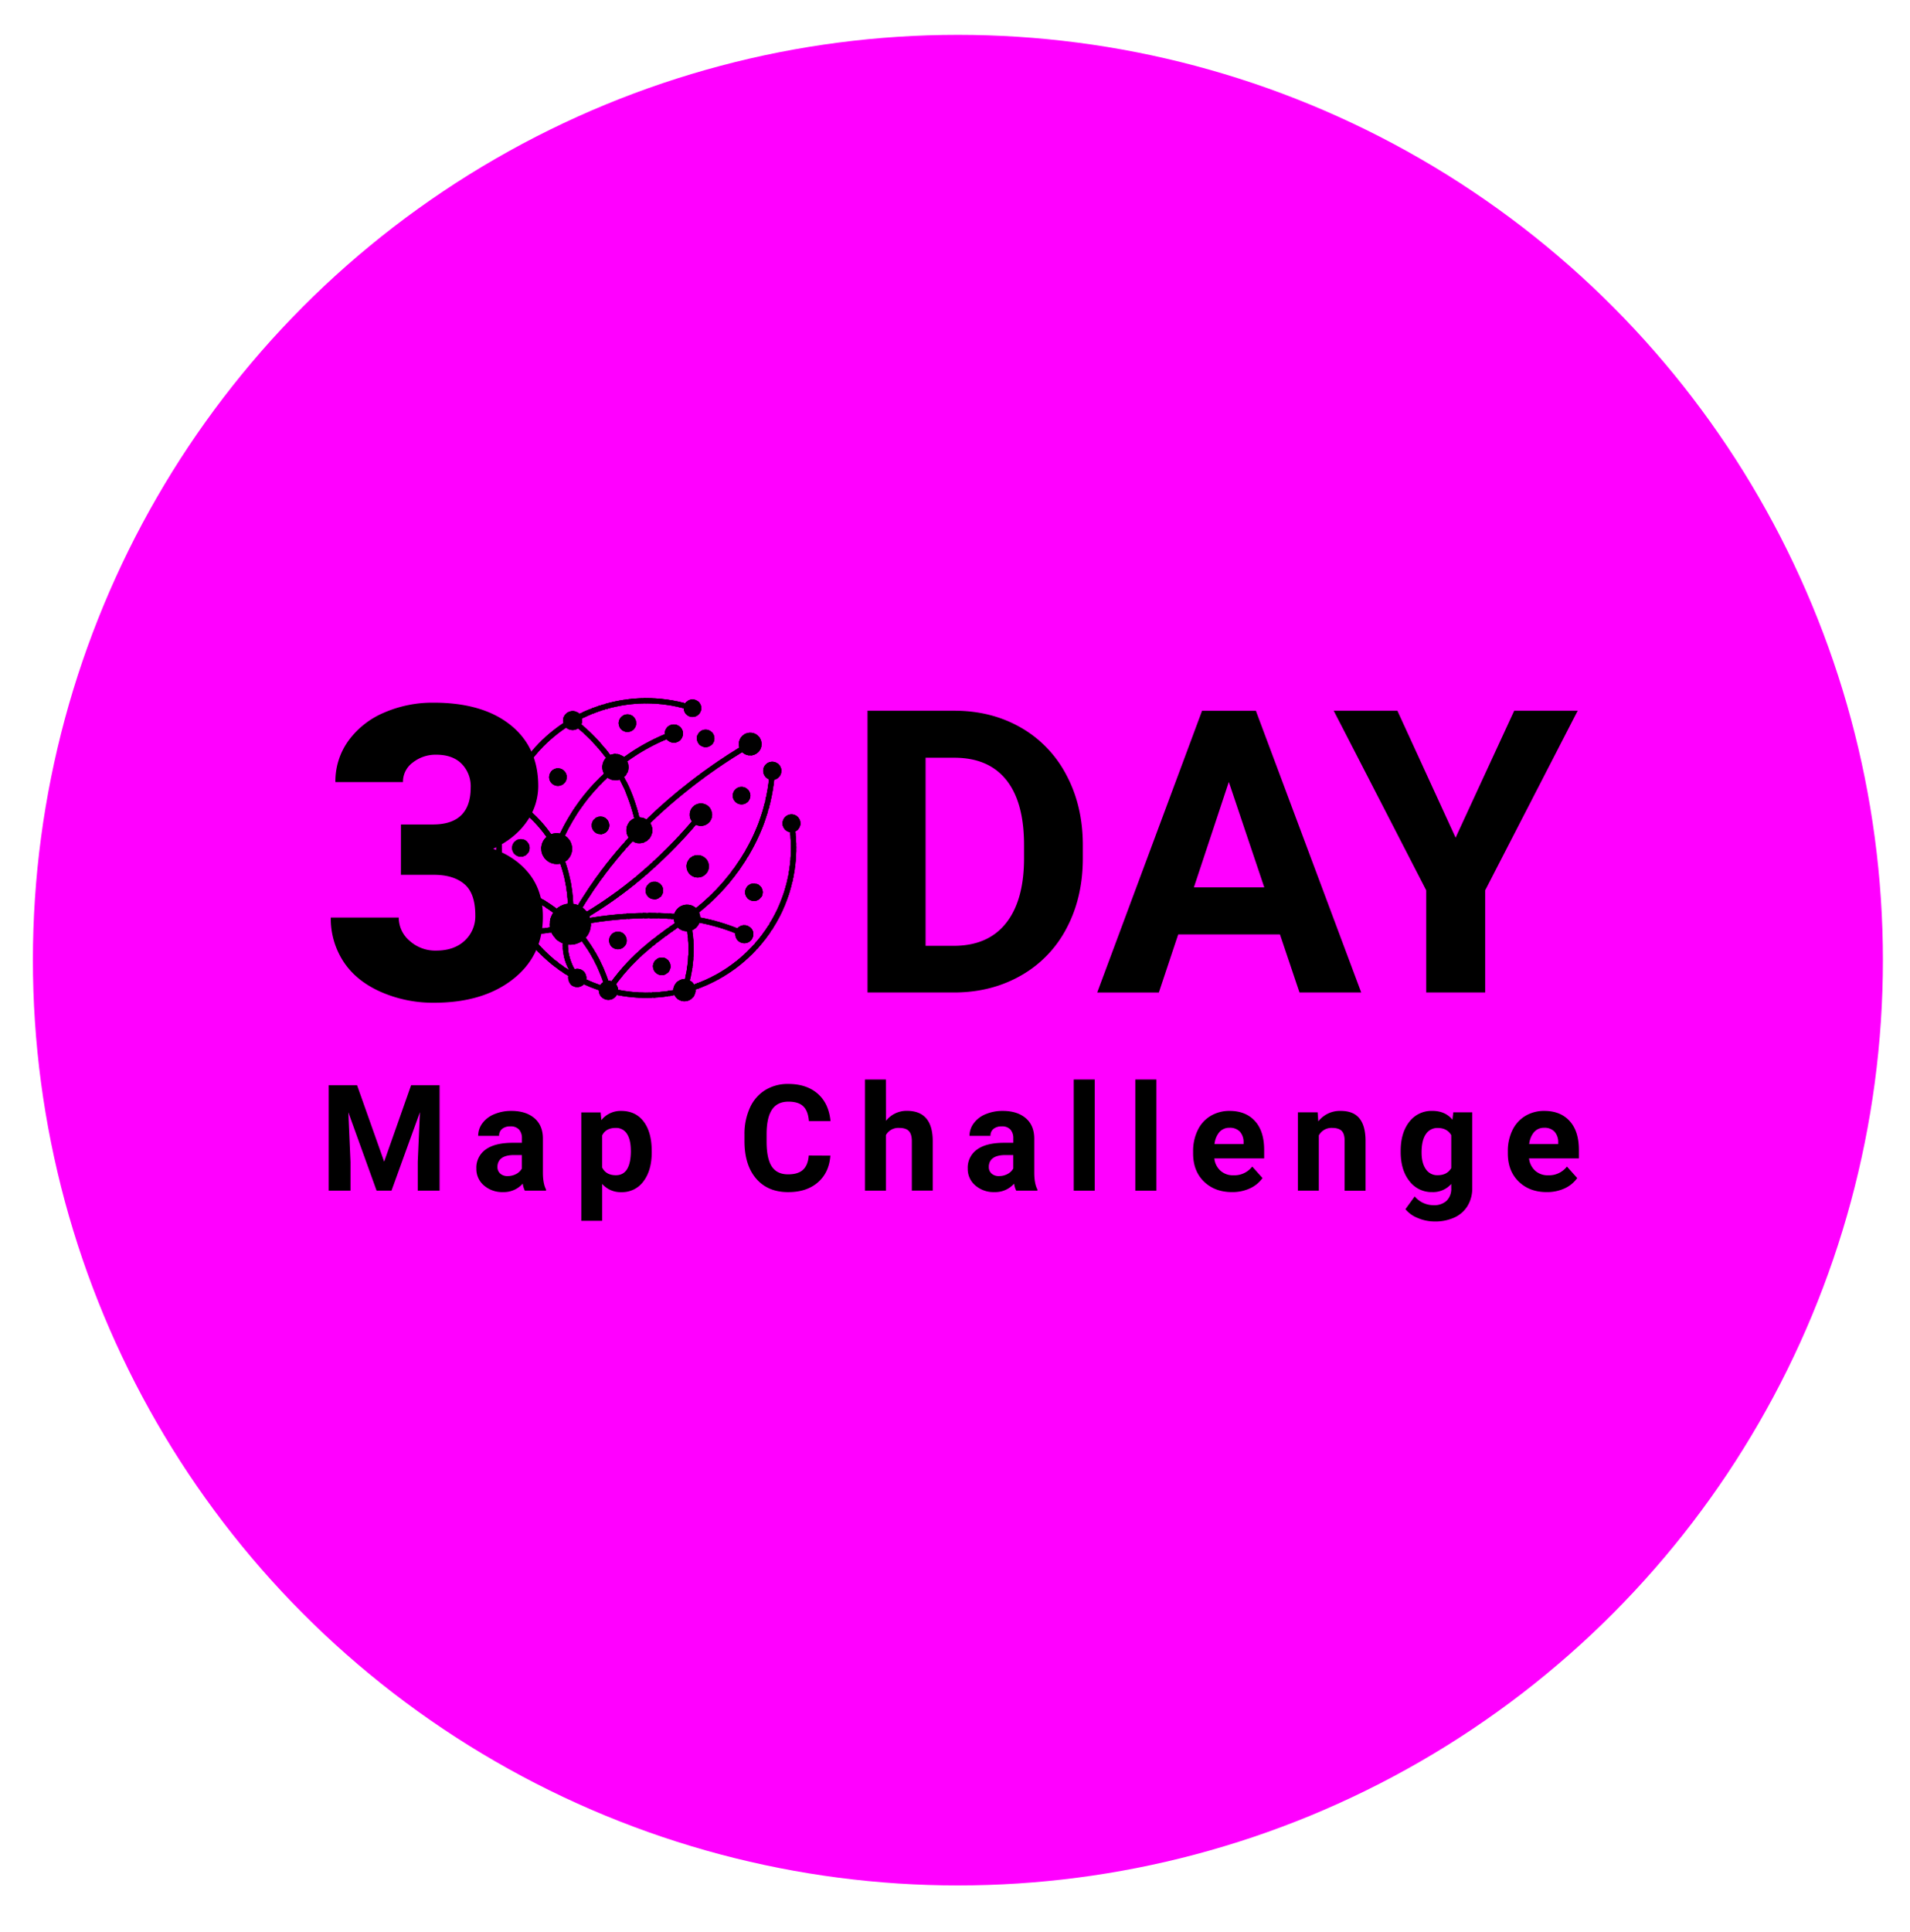 <svg xmlns="http://www.w3.org/2000/svg" xmlns:xlink="http://www.w3.org/1999/xlink" viewBox="0 0 987 998"><defs><style>.cls-1{clip-rule:evenodd;}.cls-2{fill:#f0f;}.cls-3{fill-rule:evenodd;}.cls-4{clip-path:url(#clip-path);}</style><clipPath id="clip-path"><path class="cls-1" d="M314.33,506.62a5.16,5.16,0,0,1,1.69.28c10.07-13.62,20.84-21.71,32.68-30a6.93,6.93,0,0,1-.53-2.08c-1.15-.1-2.32-.18-3.5-.25a185.77,185.77,0,0,0-39.33,2.29,10.64,10.64,0,0,1-2.66,7.56,77.78,77.78,0,0,1,11.65,22.16m-4.09,2.27a5,5,0,0,1,.66-.82,5.16,5.16,0,0,1,.82-.66,74.71,74.71,0,0,0-11.09-21.15,10.68,10.68,0,0,1-7.12,1.74,23.06,23.06,0,0,0,.19,3.43,25.49,25.49,0,0,0,3.24,9.3,4.68,4.68,0,0,1,6,5.26A73.39,73.39,0,0,0,310.24,508.89ZM276,482.4a5,5,0,0,1-.89,1.6,74.18,74.18,0,0,0,19,17.21A27.61,27.61,0,0,1,291,491.8a25.65,25.65,0,0,1-.19-4.47,10.75,10.75,0,0,1-5.88-5.66c-.56.1-1.12.19-1.69.27A45.33,45.33,0,0,1,276,482.4Zm-10.27-21.74a5.63,5.63,0,0,1-1,1.27,5.73,5.73,0,0,1-1.19.93,75.47,75.47,0,0,0,5.91,12.82,5.27,5.27,0,0,1,6.7,4,42.92,42.92,0,0,0,6.73-.43l1.32-.2a10.65,10.65,0,0,1,1.67-7.55,77.36,77.36,0,0,0-7.62-5.05,79.15,79.15,0,0,0-8.82-4.35C268.18,461.58,266.93,461.1,265.68,460.66Zm.38-44.43a5.36,5.36,0,0,1-4,1.41,74.45,74.45,0,0,0-1.54,34.14,6,6,0,0,1,5.9,6.26c1.34.47,2.68,1,4,1.53a80.54,80.54,0,0,1,9.13,4.51,79.39,79.39,0,0,1,8.07,5.34,10.75,10.75,0,0,1,5.76-2.58,71.58,71.58,0,0,0-3.93-20.69,8,8,0,0,1-7.51-13.4c.14-.15.28-.27.43-.41A64.28,64.28,0,0,0,266.06,416.23Zm58.77,16.5a6.72,6.72,0,0,1,.76-8.59,6.54,6.54,0,0,1,2.09-1.41,86.62,86.62,0,0,0-7.52-20,6.85,6.85,0,0,1-6.26-1c-.6.55-1.18,1.11-1.76,1.68a97.76,97.76,0,0,0-20.27,28.3,8.06,8.06,0,0,1,1.39,1.11,8,8,0,0,1,0,11.29,8.94,8.94,0,0,1-1.27,1,73.58,73.58,0,0,1,4.16,21.8,10.67,10.67,0,0,1,2.48.65A218.25,218.25,0,0,1,324.83,432.73Zm-26.12-56.48a5,5,0,0,1-6.18-.39,74.45,74.45,0,0,0-23.25,24.82,73.57,73.57,0,0,0-3.65,7.19,6,6,0,0,1,.6.53,5.39,5.39,0,0,1,1.32,5.54,67.25,67.25,0,0,1,17.21,17,8,8,0,0,1,4.59-.33,100.58,100.58,0,0,1,20.88-29.21c.61-.61,1.24-1.2,1.87-1.79a6.81,6.81,0,0,1,1-8.09A92.72,92.72,0,0,0,298.71,376.25ZM348,511.43a5.71,5.71,0,0,1,5.92-5.63,67,67,0,0,0,1.82-13.17,62.82,62.82,0,0,0-.66-11.55,6.8,6.8,0,0,1-4.78-1.91c-11.62,8.1-22.18,16.05-32,29.31a4.93,4.93,0,0,1,1.07,2.83A74.36,74.36,0,0,0,348,511.43Zm16.64-68a5.79,5.79,0,1,1-8.19,0A5.79,5.79,0,0,1,364.59,443.42Zm3.21-65.21a4.54,4.54,0,1,1-6.41,0A4.53,4.53,0,0,1,367.8,378.21Zm18.56,29.59a4.53,4.53,0,1,1-6.41,0A4.51,4.51,0,0,1,386.36,407.8Zm6.39,49.89a4.54,4.54,0,1,1-6.42,0A4.54,4.54,0,0,1,392.75,457.69ZM291.52,398.23a4.54,4.54,0,1,1-6.42,0A4.53,4.53,0,0,1,291.52,398.23Zm22,24.95a4.54,4.54,0,1,1-6.41,0A4.53,4.53,0,0,1,313.56,423.18Zm13.92-52.79a4.53,4.53,0,1,1-6.41,0A4.51,4.51,0,0,1,327.48,370.39Zm-4.93,112.24a4.54,4.54,0,1,1-6.41,0A4.54,4.54,0,0,1,322.55,482.63Zm18.85-25.81a4.54,4.54,0,1,1-6.41,0A4.53,4.53,0,0,1,341.4,456.82Zm-69-22a4.53,4.53,0,1,1-6.41,0A4.53,4.53,0,0,1,272.37,434.78ZM345.18,496a4.54,4.54,0,1,1-6.42,0A4.53,4.53,0,0,1,345.18,496ZM411,429.53a77.44,77.44,0,0,1-51.57,81.66,5.73,5.73,0,0,1-9.77,4.39,5.57,5.57,0,0,1-1.07-1.48A77.54,77.54,0,0,1,318.7,514a4.94,4.94,0,0,1-9.25-2.47,78.3,78.3,0,0,1-7.74-3.07l-.11.1a4.69,4.69,0,0,1-7.89-4.35,77.28,77.28,0,0,1-20.85-18.58,5.26,5.26,0,0,1-5.74-8.48,77.29,77.29,0,0,1-6.21-13.46,6,6,0,0,1-4.62-10.16,6.46,6.46,0,0,1,1.59-1.14,77.2,77.2,0,0,1,1.61-35.57,5.27,5.27,0,0,1-.92-.73,5.43,5.43,0,0,1,4.52-9.22,80.66,80.66,0,0,1,3.82-7.53,77.2,77.2,0,0,1,24.18-25.78,5,5,0,0,1,8.28-4.86l.05.05c2.26-1.13,4.58-2.14,6.94-3a77.37,77.37,0,0,1,47.75-2.45,4.86,4.86,0,0,1,.54-.66,4.53,4.53,0,1,1-1.33,3.27,74.66,74.66,0,0,0-46,2.39c-2.25.85-4.46,1.82-6.62,2.89a4.94,4.94,0,0,1-.29,3A95.06,95.06,0,0,1,315.36,390a6.8,6.8,0,0,1,7.09,1.11,104.18,104.18,0,0,1,21.06-11.81,4.72,4.72,0,1,1,1.37,3c-.13-.13-.26-.28-.38-.42a101.18,101.18,0,0,0-20.38,11.43,6.79,6.79,0,0,1-1.31,7.8l-.29.28a88.58,88.58,0,0,1,7.83,20.85,6.6,6.6,0,0,1,3.67,1.1,275.38,275.38,0,0,1,48.07-37.15,5.87,5.87,0,1,1,1.45,2.36l0,0A273.1,273.1,0,0,0,336,425.2a6.72,6.72,0,0,1-9.14,9.41A216.49,216.49,0,0,0,301,468.85a10.73,10.73,0,0,1,1.21,1,11.33,11.33,0,0,1,1,1.11,211.45,211.45,0,0,0,26.33-18.87,239.34,239.34,0,0,0,28-27.78,5.8,5.8,0,1,1,2.09,1.75,242.84,242.84,0,0,1-28.35,28.12,214.42,214.42,0,0,1-26.73,19.15c.12.28.21.56.31.85a188,188,0,0,1,40-2.34c1.22.07,2.44.16,3.64.26a6.86,6.86,0,0,1,11.13-3,104.36,104.36,0,0,0,25.46-29.51,93.59,93.59,0,0,0,12.27-37,4.4,4.4,0,0,1-1.61-1.05,4.7,4.7,0,1,1,6.64,0,4.6,4.6,0,0,1-2.31,1.26A96.49,96.49,0,0,1,387.42,441a107.22,107.22,0,0,1-26.2,30.33,6.64,6.64,0,0,1,.63,2.63,104.13,104.13,0,0,1,19.24,5.62l.25-.27a4.66,4.66,0,1,1-1.34,2.79,99.9,99.9,0,0,0-18.59-5.44,6.75,6.75,0,0,1-1.56,2.41,6.92,6.92,0,0,1-2.15,1.45,63.84,63.84,0,0,1,.71,12.2,68.92,68.92,0,0,1-1.92,13.8,5.64,5.64,0,0,1,2.1,2.05,74.66,74.66,0,0,0,49.68-78.67,4.55,4.55,0,0,1-2.54-1.3,4.63,4.63,0,1,1,5.24.92Z"/></clipPath></defs><g id="Layer_1" data-name="Layer 1"><circle class="cls-2" cx="495" cy="496" r="478"/><path class="cls-3" d="M314.33,506.62a5.16,5.16,0,0,1,1.69.28c10.07-13.62,20.84-21.71,32.68-30a6.93,6.93,0,0,1-.53-2.08c-1.15-.1-2.32-.18-3.5-.25a185.77,185.77,0,0,0-39.33,2.29,10.64,10.64,0,0,1-2.66,7.56,77.78,77.78,0,0,1,11.65,22.16m-4.09,2.27a5,5,0,0,1,.66-.82,5.16,5.16,0,0,1,.82-.66,74.71,74.71,0,0,0-11.09-21.15,10.68,10.68,0,0,1-7.12,1.74,23.06,23.06,0,0,0,.19,3.43,25.49,25.49,0,0,0,3.24,9.3,4.68,4.68,0,0,1,6,5.26A73.39,73.39,0,0,0,310.24,508.89ZM276,482.4a5,5,0,0,1-.89,1.6,74.18,74.18,0,0,0,19,17.21A27.61,27.61,0,0,1,291,491.8a25.65,25.65,0,0,1-.19-4.47,10.75,10.75,0,0,1-5.88-5.66c-.56.1-1.12.19-1.69.27A45.33,45.33,0,0,1,276,482.4Zm-10.27-21.74a5.63,5.63,0,0,1-1,1.27,5.73,5.73,0,0,1-1.19.93,75.47,75.47,0,0,0,5.91,12.82,5.27,5.27,0,0,1,6.7,4,42.92,42.92,0,0,0,6.73-.43l1.32-.2a10.65,10.65,0,0,1,1.67-7.55,77.36,77.36,0,0,0-7.62-5.05,79.15,79.15,0,0,0-8.82-4.35C268.18,461.58,266.93,461.1,265.68,460.66Zm.38-44.43a5.36,5.36,0,0,1-4,1.41,74.45,74.45,0,0,0-1.54,34.14,6,6,0,0,1,5.9,6.26c1.34.47,2.68,1,4,1.53a80.54,80.54,0,0,1,9.13,4.51,79.39,79.39,0,0,1,8.07,5.34,10.75,10.75,0,0,1,5.76-2.58,71.58,71.58,0,0,0-3.93-20.69,8,8,0,0,1-7.51-13.4c.14-.15.28-.27.43-.41A64.28,64.28,0,0,0,266.06,416.23Zm58.77,16.5a6.72,6.72,0,0,1,.76-8.59,6.54,6.54,0,0,1,2.09-1.41,86.62,86.62,0,0,0-7.52-20,6.85,6.85,0,0,1-6.26-1c-.6.55-1.18,1.11-1.76,1.68a97.76,97.76,0,0,0-20.27,28.3,8.06,8.06,0,0,1,1.39,1.11,8,8,0,0,1,0,11.29,8.94,8.94,0,0,1-1.27,1,73.58,73.58,0,0,1,4.16,21.8,10.67,10.67,0,0,1,2.48.65A218.25,218.25,0,0,1,324.83,432.73Zm-26.12-56.48a5,5,0,0,1-6.18-.39,74.45,74.45,0,0,0-23.25,24.82,73.57,73.57,0,0,0-3.65,7.19,6,6,0,0,1,.6.53,5.39,5.39,0,0,1,1.32,5.54,67.25,67.25,0,0,1,17.21,17,8,8,0,0,1,4.59-.33,100.58,100.58,0,0,1,20.88-29.21c.61-.61,1.24-1.2,1.87-1.79a6.81,6.81,0,0,1,1-8.09A92.72,92.72,0,0,0,298.71,376.25ZM348,511.43a5.71,5.71,0,0,1,5.92-5.63,67,67,0,0,0,1.82-13.17,62.82,62.82,0,0,0-.66-11.55,6.8,6.8,0,0,1-4.78-1.91c-11.62,8.1-22.18,16.05-32,29.31a4.93,4.93,0,0,1,1.07,2.83A74.36,74.36,0,0,0,348,511.43Zm16.64-68a5.79,5.79,0,1,1-8.19,0A5.79,5.79,0,0,1,364.59,443.42Zm3.21-65.21a4.54,4.54,0,1,1-6.41,0A4.53,4.53,0,0,1,367.8,378.21Zm18.56,29.59a4.53,4.53,0,1,1-6.41,0A4.51,4.51,0,0,1,386.36,407.8Zm6.39,49.89a4.54,4.54,0,1,1-6.42,0A4.54,4.54,0,0,1,392.75,457.69ZM291.52,398.23a4.54,4.54,0,1,1-6.42,0A4.53,4.53,0,0,1,291.52,398.23Zm22,24.95a4.54,4.54,0,1,1-6.41,0A4.53,4.53,0,0,1,313.56,423.18Zm13.92-52.79a4.53,4.53,0,1,1-6.41,0A4.51,4.51,0,0,1,327.48,370.39Zm-4.93,112.24a4.54,4.54,0,1,1-6.41,0A4.54,4.54,0,0,1,322.55,482.63Zm18.85-25.81a4.54,4.54,0,1,1-6.41,0A4.53,4.53,0,0,1,341.4,456.82Zm-69-22a4.53,4.53,0,1,1-6.41,0A4.53,4.53,0,0,1,272.37,434.78ZM345.18,496a4.54,4.54,0,1,1-6.42,0A4.53,4.53,0,0,1,345.18,496ZM411,429.53a77.44,77.44,0,0,1-51.57,81.66,5.73,5.73,0,0,1-9.77,4.39,5.57,5.57,0,0,1-1.07-1.48A77.54,77.54,0,0,1,318.7,514a4.94,4.94,0,0,1-9.25-2.47,78.3,78.3,0,0,1-7.74-3.07l-.11.1a4.69,4.69,0,0,1-7.89-4.35,77.28,77.28,0,0,1-20.85-18.58,5.26,5.26,0,0,1-5.74-8.48,77.29,77.29,0,0,1-6.21-13.46,6,6,0,0,1-4.62-10.16,6.46,6.46,0,0,1,1.59-1.14,77.2,77.2,0,0,1,1.61-35.57,5.27,5.27,0,0,1-.92-.73,5.43,5.43,0,0,1,4.52-9.22,80.66,80.66,0,0,1,3.82-7.53,77.2,77.2,0,0,1,24.18-25.78,5,5,0,0,1,8.28-4.86l.05.05c2.26-1.13,4.58-2.14,6.94-3a77.37,77.37,0,0,1,47.75-2.45,4.86,4.86,0,0,1,.54-.66,4.53,4.53,0,1,1-1.33,3.27,74.66,74.66,0,0,0-46,2.39c-2.25.85-4.46,1.82-6.62,2.89a4.94,4.94,0,0,1-.29,3A95.06,95.06,0,0,1,315.36,390a6.8,6.8,0,0,1,7.09,1.11,104.18,104.18,0,0,1,21.06-11.81,4.72,4.72,0,1,1,1.37,3c-.13-.13-.26-.28-.38-.42a101.18,101.18,0,0,0-20.38,11.43,6.79,6.79,0,0,1-1.31,7.8l-.29.28a88.58,88.58,0,0,1,7.83,20.85,6.6,6.6,0,0,1,3.67,1.1,275.38,275.38,0,0,1,48.07-37.15,5.87,5.87,0,1,1,1.45,2.36l0,0A273.1,273.1,0,0,0,336,425.2a6.72,6.72,0,0,1-9.14,9.41A216.49,216.49,0,0,0,301,468.85a10.73,10.73,0,0,1,1.21,1,11.33,11.33,0,0,1,1,1.11,211.45,211.45,0,0,0,26.33-18.87,239.34,239.34,0,0,0,28-27.78,5.8,5.8,0,1,1,2.09,1.75,242.84,242.84,0,0,1-28.35,28.12,214.42,214.42,0,0,1-26.73,19.15c.12.28.21.56.31.85a188,188,0,0,1,40-2.34c1.22.07,2.44.16,3.64.26a6.86,6.86,0,0,1,11.13-3,104.36,104.36,0,0,0,25.46-29.51,93.59,93.59,0,0,0,12.27-37,4.4,4.4,0,0,1-1.61-1.05,4.7,4.7,0,1,1,6.64,0,4.6,4.6,0,0,1-2.31,1.26A96.49,96.49,0,0,1,387.42,441a107.22,107.22,0,0,1-26.2,30.33,6.64,6.64,0,0,1,.63,2.63,104.13,104.13,0,0,1,19.24,5.62l.25-.27a4.66,4.66,0,1,1-1.34,2.79,99.9,99.9,0,0,0-18.59-5.44,6.75,6.75,0,0,1-1.56,2.41,6.92,6.92,0,0,1-2.15,1.45,63.84,63.84,0,0,1,.71,12.2,68.92,68.92,0,0,1-1.92,13.8,5.64,5.64,0,0,1,2.1,2.05,74.66,74.66,0,0,0,49.68-78.67,4.55,4.55,0,0,1-2.54-1.3,4.63,4.63,0,1,1,5.24.92Z"/><g class="cls-4"><polygon class="cls-3" points="230.52 387.45 234.92 386.03 285.15 540.67 280.76 542.09 230.52 387.45"/><rect x="259.72" y="382.01" width="0.93" height="162.59" transform="translate(-130.16 102.78) rotate(-17.96)"/><rect x="260.31" y="381.81" width="0.93" height="162.59" transform="translate(-130.06 102.94) rotate(-17.95)"/><polygon class="cls-3" points="235.81 385.74 236.7 385.45 286.94 540.09 286.05 540.37 235.81 385.74"/><polygon class="cls-3" points="236.4 385.55 237.29 385.25 287.53 539.89 286.64 540.19 236.4 385.55"/><rect x="262.09" y="381.24" width="0.94" height="162.59" transform="translate(-129.8 103.47) rotate(-17.96)"/><rect x="262.68" y="381.04" width="0.93" height="162.59" transform="matrix(0.95, -0.31, 0.31, 0.95, -129.33, 103.22)"/><rect x="263.28" y="380.85" width="0.93" height="162.59" transform="translate(-129.63 103.82) rotate(-17.96)"/><polygon class="cls-3" points="238.77 384.78 239.66 384.49 289.9 539.13 289.01 539.42 238.77 384.78"/><rect x="264.46" y="380.47" width="0.93" height="162.59" transform="translate(-129.45 104.17) rotate(-17.96)"/><rect x="265.05" y="380.27" width="0.93" height="162.59" transform="translate(-129.37 104.34) rotate(-17.96)"/><rect x="265.64" y="380.08" width="0.93" height="162.59" transform="translate(-129.28 104.51) rotate(-17.96)"/><rect x="266.23" y="379.89" width="0.94" height="162.59" transform="translate(-129.18 104.68) rotate(-17.96)"/><rect x="266.83" y="379.69" width="0.93" height="162.59" transform="matrix(0.95, -0.31, 0.31, 0.95, -129.1, 104.86)"/><polygon class="cls-3" points="242.32 383.62 243.22 383.33 293.45 537.97 292.56 538.26 242.32 383.62"/><rect x="268.01" y="379.31" width="0.93" height="162.59" transform="translate(-128.92 105.21) rotate(-17.96)"/><polygon class="cls-3" points="243.51 383.24 244.4 382.94 294.63 537.58 293.75 537.88 243.51 383.24"/><rect x="269.2" y="378.93" width="0.93" height="162.59" transform="translate(-128.75 105.55) rotate(-17.96)"/><rect x="269.79" y="378.73" width="0.93" height="162.59" transform="translate(-128.27 105.29) rotate(-17.89)"/><rect x="270.38" y="378.53" width="0.94" height="162.59" transform="translate(-128.56 105.89) rotate(-17.96)"/><rect x="270.98" y="378.34" width="0.93" height="162.59" transform="translate(-128.87 106.51) rotate(-18.02)"/><rect x="271.57" y="378.16" width="0.93" height="162.59" transform="translate(-128.39 106.25) rotate(-17.96)"/><rect x="272.16" y="377.96" width="0.93" height="162.59" transform="translate(-128.3 106.42) rotate(-17.96)"/><rect x="272.75" y="377.77" width="0.93" height="162.59" transform="translate(-127.83 106.16) rotate(-17.89)"/><polygon class="cls-3" points="248.25 381.7 249.14 381.41 299.38 536.04 298.49 536.34 248.25 381.7"/><rect x="273.94" y="377.38" width="0.93" height="162.59" transform="matrix(0.95, -0.31, 0.31, 0.95, -128.04, 106.94)"/><rect x="274.53" y="377.19" width="0.93" height="162.59" transform="translate(-127.95 107.11) rotate(-17.96)"/><rect x="275.13" y="377" width="0.93" height="162.59" transform="translate(-127.48 106.84) rotate(-17.89)"/><rect x="275.72" y="376.8" width="0.93" height="162.59" transform="matrix(0.95, -0.31, 0.31, 0.95, -127.78, 107.46)"/><rect x="276.31" y="376.61" width="0.93" height="162.59" transform="translate(-127.68 107.63) rotate(-17.96)"/><rect x="276.9" y="376.42" width="0.93" height="162.59" transform="translate(-127.6 107.81) rotate(-17.96)"/><rect x="277.5" y="376.23" width="0.93" height="162.59" transform="matrix(0.95, -0.31, 0.31, 0.95, -127.51, 107.98)"/><polygon class="cls-3" points="252.99 380.16 253.89 379.87 304.12 534.5 303.23 534.79 252.99 380.16"/><rect x="278.68" y="375.84" width="0.94" height="162.59" transform="translate(-126.58 107.45) rotate(-17.83)"/><polygon class="cls-3" points="254.18 379.77 255.07 379.48 305.31 534.12 304.42 534.41 254.18 379.77"/><rect x="279.86" y="375.46" width="0.93" height="162.59" transform="translate(-126.78 108.23) rotate(-17.89)"/><polygon class="cls-3" points="255.37 379.38 256.25 379.1 306.49 533.73 305.6 534.02 255.37 379.38"/><rect x="281.05" y="375.07" width="0.93" height="162.59" transform="translate(-126.98 109.02) rotate(-17.96)"/><rect x="281.65" y="374.88" width="0.93" height="162.59" transform="translate(-126.89 109.19) rotate(-17.96)"/><rect x="282.24" y="374.69" width="0.94" height="162.59" transform="translate(-126.8 109.36) rotate(-17.96)"/><polygon class="cls-3" points="257.73 378.62 258.63 378.32 308.86 532.96 307.97 533.26 257.73 378.62"/><rect x="283.42" y="374.3" width="0.93" height="162.59" transform="translate(-126.63 109.71) rotate(-17.96)"/><rect x="284.02" y="374.11" width="0.93" height="162.59" transform="translate(-126.54 109.88) rotate(-17.96)"/><rect x="284.61" y="373.91" width="0.93" height="162.59" transform="translate(-126.45 110.06) rotate(-17.96)"/><polygon class="cls-3" points="260.11 377.84 260.99 377.56 311.23 532.19 310.34 532.48 260.11 377.84"/><rect x="285.79" y="373.53" width="0.94" height="162.59" transform="translate(-126.28 110.4) rotate(-17.96)"/><rect x="286.38" y="373.34" width="0.93" height="162.59" transform="translate(-126.18 110.57) rotate(-17.95)"/><rect x="286.98" y="373.15" width="0.94" height="162.59" transform="translate(-125.36 109.86) rotate(-17.83)"/><polygon class="cls-3" points="262.47 377.08 263.36 376.78 313.6 531.42 312.71 531.72 262.47 377.08"/><rect x="288.16" y="372.76" width="0.93" height="162.59" transform="translate(-125.93 111.1) rotate(-17.96)"/><rect x="288.76" y="372.57" width="0.93" height="162.59" transform="translate(-125.84 111.27) rotate(-17.96)"/><rect x="289.35" y="372.38" width="0.93" height="162.59" transform="translate(-125.75 111.45) rotate(-17.96)"/><polygon class="cls-3" points="264.84 376.3 265.74 376.01 315.97 530.65 315.09 530.94 264.84 376.3"/><rect x="290.54" y="371.99" width="0.93" height="162.59" transform="translate(-125.2 111.34) rotate(-17.89)"/><rect x="291.13" y="371.8" width="0.94" height="162.59" transform="translate(-124.74 111.06) rotate(-17.83)"/><rect x="291.72" y="371.6" width="0.93" height="162.59" transform="translate(-125.39 112.14) rotate(-17.96)"/><polygon class="cls-3" points="267.22 375.54 268.11 375.24 318.34 529.88 317.45 530.17 267.22 375.54"/><rect x="292.91" y="371.22" width="0.93" height="162.59" transform="translate(-125.22 112.48) rotate(-17.96)"/><rect x="293.5" y="371.03" width="0.93" height="162.59" transform="translate(-125.13 112.66) rotate(-17.96)"/><rect x="294.09" y="370.83" width="0.93" height="162.59" transform="translate(-125.04 112.83) rotate(-17.96)"/><rect x="294.68" y="370.65" width="0.93" height="162.58" transform="translate(-124.95 113) rotate(-17.96)"/><rect x="295.28" y="370.45" width="0.93" height="162.59" transform="translate(-124.5 112.72) rotate(-17.89)"/><rect x="295.87" y="370.26" width="0.93" height="162.59" transform="translate(-124.78 113.35) rotate(-17.96)"/><rect x="296.46" y="370.06" width="0.93" height="162.59" transform="translate(-123.75 112.36) rotate(-17.8)"/><polygon class="cls-3" points="271.96 374 272.85 373.7 323.08 528.34 322.19 528.64 271.96 374"/><rect x="297.64" y="369.68" width="0.93" height="162.59" transform="translate(-124.51 113.87) rotate(-17.96)"/><rect x="298.24" y="369.49" width="0.93" height="162.59" transform="translate(-124.79 114.51) rotate(-18.02)"/><polygon class="cls-3" points="273.74 373.42 274.63 373.13 324.86 527.76 323.97 528.05 273.74 373.42"/><polygon class="cls-3" points="274.32 373.22 275.22 372.94 325.46 527.57 324.56 527.86 274.32 373.22"/><polygon class="cls-3" points="274.92 373.04 275.81 372.75 326.05 527.37 325.16 527.67 274.92 373.04"/><rect x="300.61" y="368.72" width="0.93" height="162.59" transform="translate(-124.07 114.74) rotate(-17.96)"/><rect x="301.2" y="368.53" width="0.93" height="162.59" transform="translate(-123.98 114.9) rotate(-17.96)"/><polygon class="cls-3" points="276.7 372.46 277.59 372.16 327.83 526.8 326.94 527.1 276.7 372.46"/><rect x="302.39" y="368.14" width="0.93" height="162.59" transform="translate(-123.8 115.25) rotate(-17.96)"/><rect x="302.98" y="367.95" width="0.93" height="162.59" transform="translate(-123.36 114.97) rotate(-17.89)"/><rect x="303.57" y="367.75" width="0.93" height="162.59" transform="translate(-123.07 114.89) rotate(-17.86)"/><rect x="304.17" y="367.56" width="0.93" height="162.59" transform="translate(-123.54 115.78) rotate(-17.96)"/><rect x="304.76" y="367.37" width="0.93" height="162.59" transform="translate(-123.45 115.95) rotate(-17.96)"/><rect x="305.35" y="367.18" width="0.93" height="162.59" transform="translate(-123.36 116.12) rotate(-17.96)"/><rect x="305.94" y="366.98" width="0.94" height="162.59" transform="translate(-123.27 116.3) rotate(-17.96)"/><polygon class="cls-3" points="281.44 370.92 282.33 370.62 332.57 525.26 331.67 525.55 281.44 370.92"/><rect x="307.13" y="366.6" width="0.93" height="162.59" transform="translate(-123.09 116.63) rotate(-17.95)"/><rect x="307.72" y="366.41" width="0.93" height="162.59" transform="translate(-123.01 116.82) rotate(-17.96)"/><rect x="308.31" y="366.21" width="0.93" height="162.59" transform="translate(-122.56 116.52) rotate(-17.89)"/><polygon class="cls-3" points="283.81 370.15 284.7 369.86 334.94 524.5 334.05 524.78 283.81 370.15"/><rect x="309.5" y="365.83" width="0.93" height="162.59" transform="translate(-123.11 117.81) rotate(-18.02)"/><rect x="310.09" y="365.64" width="0.93" height="162.59" transform="translate(-122.66 117.51) rotate(-17.96)"/><rect x="310.69" y="365.44" width="0.93" height="162.59" transform="translate(-122.22 117.22) rotate(-17.89)"/><polygon class="cls-3" points="286.18 369.38 287.07 369.08 337.31 523.72 336.42 524.01 286.18 369.38"/><rect x="311.87" y="365.06" width="0.93" height="162.59" transform="translate(-122.4 118.03) rotate(-17.96)"/><rect x="312.46" y="364.87" width="0.93" height="162.59" transform="translate(-122.31 118.21) rotate(-17.96)"/><rect x="313.05" y="364.67" width="0.93" height="162.59" transform="translate(-122.22 118.38) rotate(-17.96)"/><polygon class="cls-3" points="288.55 368.6 289.44 368.32 339.68 522.95 338.79 523.24 288.55 368.6"/><rect x="314.24" y="364.29" width="0.94" height="162.59" transform="matrix(0.95, -0.31, 0.31, 0.95, -122.04, 118.73)"/><rect x="314.83" y="364.1" width="0.93" height="162.59" transform="translate(-121.95 118.9) rotate(-17.96)"/><rect x="315.42" y="363.9" width="0.93" height="162.59" transform="translate(-121.51 118.6) rotate(-17.89)"/><polygon class="cls-3" points="290.92 367.84 291.81 367.54 342.05 522.18 341.16 522.47 290.92 367.84"/><polygon class="cls-3" points="291.51 367.64 292.4 367.36 342.64 521.99 341.75 522.28 291.51 367.64"/><rect x="317.2" y="363.33" width="0.93" height="162.59" transform="translate(-121.59 119.58) rotate(-17.95)"/><polygon class="cls-3" points="292.7 367.25 293.59 366.97 343.83 521.6 342.94 521.89 292.7 367.25"/><rect x="318.39" y="362.94" width="0.93" height="162.59" transform="translate(-121.42 119.94) rotate(-17.96)"/><polygon class="cls-3" points="293.88 366.88 294.78 366.59 345.01 521.22 344.12 521.51 293.88 366.88"/><rect x="319.58" y="362.56" width="0.93" height="162.59" transform="translate(-120.71 119.55) rotate(-17.86)"/><rect x="320.17" y="362.36" width="0.93" height="162.59" transform="translate(-121.16 120.46) rotate(-17.96)"/><polygon class="cls-3" points="295.66 366.3 296.55 366 346.79 520.64 345.9 520.93 295.66 366.3"/><rect x="321.35" y="361.98" width="0.93" height="162.59" transform="translate(-120.99 120.81) rotate(-17.96)"/><rect x="321.94" y="361.79" width="0.93" height="162.59" transform="matrix(0.95, -0.31, 0.31, 0.95, -120.9, 120.98)"/><rect x="322.54" y="361.59" width="0.93" height="162.59" transform="translate(-120.81 121.15) rotate(-17.96)"/><polygon class="cls-3" points="298.03 365.53 298.92 365.23 349.16 519.88 348.27 520.16 298.03 365.53"/><rect x="323.72" y="361.21" width="0.93" height="162.59" transform="translate(-120.28 121.02) rotate(-17.89)"/><rect x="324.31" y="361.02" width="0.93" height="162.59" transform="matrix(0.95, -0.31, 0.31, 0.95, -120.54, 121.67)"/><rect x="324.91" y="360.82" width="0.93" height="162.59" transform="matrix(0.95, -0.31, 0.31, 0.95, -120.45, 121.85)"/><polygon class="cls-3" points="300.4 364.76 301.29 364.46 351.53 519.1 350.64 519.39 300.4 364.76"/><rect x="326.09" y="360.44" width="0.93" height="162.59" transform="translate(-120.28 122.19) rotate(-17.96)"/><rect x="326.68" y="360.25" width="0.93" height="162.59" transform="translate(-120.19 122.37) rotate(-17.96)"/><rect x="327.28" y="360.05" width="0.93" height="162.59" transform="translate(-120.09 122.53) rotate(-17.96)"/><rect x="327.87" y="359.86" width="0.93" height="162.59" transform="translate(-120.01 122.71) rotate(-17.96)"/><polygon class="cls-3" points="303.37 363.8 304.26 363.51 354.49 518.13 353.61 518.43 303.37 363.8"/><rect x="329.06" y="359.48" width="0.93" height="162.59" transform="matrix(0.95, -0.31, 0.31, 0.95, -119.49, 122.57)"/><polygon class="cls-3" points="304.55 363.41 305.44 363.12 355.68 517.75 354.79 518.04 304.55 363.41"/><polygon class="cls-3" points="305.14 363.21 306.03 362.92 356.27 517.56 355.38 517.85 305.14 363.21"/><rect x="330.83" y="358.9" width="0.93" height="162.59" transform="translate(-119.23 123.09) rotate(-17.89)"/><rect x="331.43" y="358.71" width="0.93" height="162.59" transform="translate(-119.14 123.26) rotate(-17.89)"/><rect x="332.02" y="358.51" width="0.93" height="162.59" transform="translate(-119.4 123.93) rotate(-17.96)"/><rect x="332.61" y="358.32" width="0.93" height="162.59" transform="matrix(0.95, -0.31, 0.31, 0.95, -119.31, 124.1)"/><rect x="333.2" y="358.13" width="0.93" height="162.59" transform="translate(-119.21 124.26) rotate(-17.96)"/><rect x="333.8" y="357.94" width="0.93" height="162.59" transform="translate(-119.13 124.45) rotate(-17.96)"/><rect x="334.39" y="357.74" width="0.93" height="162.59" transform="matrix(0.95, -0.31, 0.31, 0.95, -119.04, 124.62)"/><rect x="334.98" y="357.55" width="0.94" height="162.59" transform="translate(-118.27 123.81) rotate(-17.83)"/><rect x="335.57" y="357.36" width="0.94" height="162.6" transform="translate(-121.13 128.28) rotate(-18.37)"/><rect x="336.17" y="357.17" width="0.93" height="162.59" transform="matrix(0.95, -0.31, 0.31, 0.95, -118.78, 125.14)"/><rect x="336.76" y="356.97" width="0.93" height="162.59" transform="translate(-119.03 125.81) rotate(-18.02)"/><polygon class="cls-3" points="312.26 360.91 313.15 360.61 363.38 515.25 362.49 515.53 312.26 360.91"/><polygon class="cls-3" points="312.85 360.71 313.74 360.43 363.98 515.06 363.08 515.35 312.85 360.71"/><rect x="338.53" y="356.4" width="0.94" height="162.59" transform="translate(-118.43 125.83) rotate(-17.96)"/><polygon class="cls-3" points="314.03 360.32 314.92 360.04 365.16 514.67 364.27 514.96 314.03 360.32"/><rect x="339.72" y="356.01" width="0.93" height="162.59" transform="translate(-118.25 126.18) rotate(-17.96)"/><polygon class="cls-3" points="315.22 359.94 316.11 359.65 366.35 514.28 365.46 514.58 315.22 359.94"/><rect x="340.91" y="355.63" width="0.93" height="162.59" transform="translate(-118.07 126.52) rotate(-17.96)"/><rect x="341.5" y="355.43" width="0.93" height="162.59" transform="translate(-117.98 126.7) rotate(-17.96)"/><rect x="342.09" y="355.24" width="0.93" height="162.59" transform="translate(-117.89 126.86) rotate(-17.95)"/><rect x="342.69" y="355.05" width="0.93" height="162.59" transform="translate(-117.81 127.04) rotate(-17.96)"/><rect x="343.28" y="354.86" width="0.93" height="162.59" transform="translate(-117.38 126.71) rotate(-17.89)"/><rect x="343.87" y="354.66" width="0.93" height="162.59" transform="translate(-117.3 126.89) rotate(-17.89)"/><rect x="344.46" y="354.47" width="0.93" height="162.59" transform="translate(-117.54 127.57) rotate(-17.96)"/><polygon class="cls-3" points="319.96 358.4 320.85 358.11 371.08 512.74 370.2 513.04 319.96 358.4"/><rect x="345.65" y="354.09" width="0.93" height="162.59" transform="translate(-117.37 127.91) rotate(-17.96)"/><polygon class="cls-3" points="321.14 358.01 322.04 357.73 372.27 512.36 371.38 512.65 321.14 358.01"/><rect x="346.84" y="353.7" width="0.94" height="162.59" transform="translate(-116.53 127.26) rotate(-17.83)"/><rect x="347.43" y="353.51" width="0.93" height="162.59" transform="translate(-117.1 128.43) rotate(-17.96)"/><rect x="348.02" y="353.32" width="0.93" height="162.59" transform="translate(-116.68 128.1) rotate(-17.89)"/><rect x="348.61" y="353.12" width="0.93" height="162.59" transform="translate(-116.92 128.78) rotate(-17.96)"/><rect x="349.21" y="352.93" width="0.93" height="162.59" transform="translate(-116.83 128.95) rotate(-17.96)"/><polygon class="cls-3" points="324.7 356.86 325.59 356.57 375.83 511.2 374.94 511.5 324.7 356.86"/><rect x="350.39" y="352.55" width="0.93" height="162.59" transform="translate(-116.99 129.81) rotate(-18.02)"/><rect x="350.98" y="352.35" width="0.93" height="162.59" transform="translate(-116.24 128.96) rotate(-17.89)"/><polygon class="cls-3" points="326.48 356.29 327.37 355.99 377.61 510.63 376.72 510.92 326.48 356.29"/><polygon class="cls-3" points="327.07 356.09 327.96 355.81 378.2 510.44 377.31 510.72 327.07 356.09"/><rect x="352.76" y="351.78" width="0.93" height="162.59" transform="translate(-116.31 129.99) rotate(-17.96)"/><rect x="353.35" y="351.58" width="0.93" height="162.59" transform="translate(-116.21 130.15) rotate(-17.95)"/><rect x="353.94" y="351.39" width="0.93" height="162.59" transform="translate(-116.13 130.34) rotate(-17.96)"/><polygon class="cls-3" points="329.44 355.32 330.33 355.03 380.57 509.66 379.68 509.96 329.44 355.32"/><rect x="355.13" y="351.01" width="0.94" height="162.59" transform="translate(-115.3 129.67) rotate(-17.83)"/><rect x="355.72" y="350.81" width="0.93" height="162.59" transform="translate(-115.54 130.35) rotate(-17.89)"/><rect x="356.32" y="350.62" width="0.93" height="162.59" transform="translate(-115.78 131.03) rotate(-17.96)"/><rect x="356.91" y="350.43" width="0.93" height="162.59" transform="translate(-115.69 131.21) rotate(-17.96)"/><rect x="357.5" y="350.24" width="0.93" height="162.59" transform="translate(-115.6 131.38) rotate(-17.96)"/><rect x="358.1" y="350.04" width="0.93" height="162.59" transform="translate(-115.51 131.54) rotate(-17.96)"/><rect x="358.69" y="349.85" width="0.93" height="162.59" transform="translate(-115.1 131.21) rotate(-17.89)"/><polygon class="cls-3" points="334.18 353.78 335.07 353.49 385.31 508.12 384.42 508.42 334.18 353.78"/><rect x="359.87" y="349.47" width="0.93" height="162.59" transform="translate(-115.25 132.07) rotate(-17.96)"/><rect x="360.47" y="349.27" width="0.93" height="162.59" transform="translate(-115.16 132.24) rotate(-17.96)"/><polygon class="cls-3" points="335.96 353.21 336.85 352.91 387.09 507.55 386.2 507.83 335.96 353.21"/><rect x="361.65" y="348.89" width="0.93" height="162.59" transform="translate(-114.98 132.59) rotate(-17.96)"/><rect x="362.24" y="348.7" width="0.93" height="162.59" transform="translate(-114.9 132.76) rotate(-17.96)"/><rect x="362.84" y="348.5" width="0.93" height="162.59" transform="translate(-114.81 132.94) rotate(-17.96)"/><rect x="363.43" y="348.31" width="0.93" height="162.59" transform="translate(-114.4 132.59) rotate(-17.89)"/><polygon class="cls-3" points="338.92 352.24 339.81 351.95 390.05 506.58 389.16 506.88 338.92 352.24"/><rect x="364.61" y="347.93" width="0.93" height="162.59" transform="translate(-114.54 133.46) rotate(-17.96)"/><rect x="365.21" y="347.73" width="0.93" height="162.59" transform="translate(-114.45 133.63) rotate(-17.96)"/><polygon class="cls-3" points="340.7 351.67 341.59 351.37 391.83 506.01 390.94 506.3 340.7 351.67"/><polygon class="cls-3" points="341.3 351.47 342.18 351.19 392.42 505.82 391.53 506.1 341.3 351.47"/><polygon class="cls-3" points="341.88 351.28 342.78 350.99 393.01 505.63 392.12 505.91 341.88 351.28"/><rect x="367.58" y="346.96" width="0.94" height="162.59" transform="translate(-113.47 133.28) rotate(-17.83)"/><rect x="368.17" y="346.77" width="0.94" height="162.59" transform="translate(-113.37 133.45) rotate(-17.83)"/><polygon class="cls-3" points="343.67 350.7 344.55 350.41 394.79 505.04 393.9 505.34 343.67 350.7"/><rect x="369.36" y="346.39" width="0.93" height="162.59" transform="translate(-113.83 134.84) rotate(-17.96)"/><rect x="369.95" y="346.19" width="0.93" height="162.59" transform="matrix(0.95, -0.31, 0.31, 0.95, -113.75, 135.02)"/><rect x="370.54" y="346" width="0.93" height="162.59" transform="translate(-113.66 135.19) rotate(-17.96)"/><rect x="371.13" y="345.81" width="0.93" height="162.59" transform="translate(-113.26 134.84) rotate(-17.89)"/><rect x="371.72" y="345.62" width="0.93" height="162.59" transform="translate(-113.17 135.01) rotate(-17.89)"/><rect x="372.32" y="345.42" width="0.93" height="162.59" transform="translate(-113.39 135.71) rotate(-17.96)"/><rect x="372.91" y="345.23" width="0.93" height="162.59" transform="translate(-113.31 135.88) rotate(-17.96)"/><polygon class="cls-3" points="348.41 349.16 349.3 348.88 399.53 503.5 398.64 503.8 348.41 349.16"/><rect x="374.09" y="344.85" width="0.93" height="162.59" transform="translate(-113.12 136.22) rotate(-17.95)"/><rect x="374.69" y="344.65" width="0.93" height="162.59" transform="translate(-113.04 136.4) rotate(-17.96)"/><rect x="375.28" y="344.46" width="0.93" height="162.59" transform="translate(-115.35 140.66) rotate(-18.43)"/><rect x="375.87" y="344.27" width="0.93" height="162.59" transform="translate(-112.87 136.75) rotate(-17.96)"/><polygon class="cls-3" points="351.37 348.2 352.26 347.91 402.5 502.55 401.61 502.83 351.37 348.2"/><rect x="377.06" y="343.88" width="0.93" height="162.59" transform="translate(-112.69 137.1) rotate(-17.96)"/><polygon class="cls-3" points="352.56 347.81 353.44 347.52 403.69 502.16 402.79 502.44 352.56 347.81"/><polygon class="cls-3" points="353.15 347.62 354.04 347.33 404.27 501.96 403.38 502.26 353.15 347.62"/><rect x="378.84" y="343.31" width="0.93" height="162.59" transform="translate(-112.43 137.62) rotate(-17.96)"/><rect x="379.43" y="343.11" width="0.93" height="162.59" transform="matrix(0.95, -0.31, 0.31, 0.95, -112.03, 137.26)"/><rect x="380.02" y="342.92" width="0.93" height="162.59" transform="translate(-114.62 142.09) rotate(-18.43)"/><polygon class="cls-3" points="355.52 346.85 356.41 346.56 406.64 501.2 405.75 501.48 355.52 346.85"/><rect x="381.21" y="342.54" width="0.93" height="162.59" transform="translate(-112.07 138.31) rotate(-17.96)"/><rect x="381.8" y="342.34" width="0.93" height="162.59" transform="translate(-111.99 138.49) rotate(-17.96)"/><rect x="382.39" y="342.15" width="0.93" height="162.59" transform="translate(-111.9 138.66) rotate(-17.96)"/><polygon class="cls-3" points="357.89 346.08 358.78 345.79 409.01 500.42 408.13 500.72 357.89 346.08"/><rect x="383.58" y="341.77" width="0.93" height="162.59" transform="translate(-111.41 138.47) rotate(-17.89)"/><rect x="384.17" y="341.57" width="0.93" height="162.59" transform="translate(-111.32 138.63) rotate(-17.89)"/><rect x="384.76" y="341.38" width="0.93" height="162.59" transform="translate(-111.24 138.81) rotate(-17.89)"/><rect x="385.36" y="341.19" width="0.93" height="162.59" transform="translate(-111.14 138.97) rotate(-17.89)"/><rect x="385.95" y="341" width="0.94" height="162.59" transform="translate(-111.37 139.7) rotate(-17.96)"/><rect x="386.54" y="340.8" width="0.93" height="162.59" transform="translate(-111.28 139.87) rotate(-17.96)"/><polygon class="cls-3" points="362.04 344.73 362.93 344.44 413.16 499.08 412.27 499.36 362.04 344.73"/><rect x="387.73" y="340.42" width="0.93" height="162.59" transform="translate(-111.1 140.22) rotate(-17.96)"/><rect x="388.32" y="340.23" width="0.94" height="162.59" transform="translate(-110.41 139.31) rotate(-17.83)"/><rect x="388.91" y="340.03" width="0.93" height="162.59" transform="translate(-110.92 140.56) rotate(-17.96)"/><rect x="389.5" y="339.84" width="0.93" height="162.59" transform="translate(-110.84 140.74) rotate(-17.96)"/><rect x="390.1" y="339.65" width="0.93" height="162.59" transform="translate(-110.75 140.9) rotate(-17.96)"/><rect x="390.69" y="339.45" width="0.93" height="162.59" transform="translate(-110.66 141.09) rotate(-17.96)"/><rect x="391.28" y="339.26" width="0.93" height="162.59" transform="translate(-110.27 140.72) rotate(-17.89)"/><rect x="391.87" y="339.07" width="0.93" height="162.59" transform="translate(-110.18 140.89) rotate(-17.89)"/><polygon class="cls-3" points="367.37 343 368.26 342.71 418.5 497.34 417.61 497.64 367.37 343"/><rect x="393.06" y="338.69" width="0.93" height="162.59" transform="translate(-110.31 141.78) rotate(-17.96)"/><rect x="393.65" y="338.49" width="0.93" height="162.59" transform="translate(-110.22 141.95) rotate(-17.96)"/><rect x="394.24" y="338.3" width="0.93" height="162.59" transform="translate(-110.13 142.11) rotate(-17.96)"/><polygon class="cls-3" points="369.74 342.23 370.63 341.94 420.87 496.58 419.98 496.86 369.74 342.23"/><rect x="395.43" y="337.92" width="0.93" height="162.59" transform="translate(-109.96 142.47) rotate(-17.96)"/><rect x="396.02" y="337.72" width="0.93" height="162.59" transform="translate(-110.17 143.19) rotate(-18.02)"/><rect x="396.62" y="337.53" width="0.93" height="162.59" transform="matrix(0.95, -0.31, 0.31, 0.95, -109.78, 142.82)"/><polygon class="cls-3" points="372.11 341.46 373 341.17 423.25 495.8 422.35 496.1 372.11 341.46"/><polygon class="cls-3" points="372.7 341.27 373.59 340.98 423.84 495.62 422.94 495.9 372.7 341.27"/><rect x="398.39" y="336.95" width="0.93" height="162.59" transform="translate(-109.51 143.34) rotate(-17.96)"/><rect x="398.98" y="336.76" width="0.93" height="162.59" transform="translate(-109.42 143.5) rotate(-17.95)"/><polygon class="cls-3" points="374.48 340.69 375.37 340.39 425.61 495.03 424.71 495.33 374.48 340.69"/><rect x="400.17" y="336.38" width="0.94" height="162.59" transform="translate(-109.25 143.85) rotate(-17.96)"/><rect x="400.76" y="336.18" width="0.94" height="162.59" transform="translate(-109.16 144.03) rotate(-17.96)"/><polygon class="cls-3" points="376.26 340.11 377.15 339.82 427.39 494.46 426.49 494.74 376.26 340.11"/><polygon class="cls-3" points="376.85 339.91 377.74 339.63 427.98 494.26 427.09 494.56 376.85 339.91"/><polygon class="cls-3" points="377.44 339.73 378.33 339.44 428.58 494.07 427.68 494.36 377.44 339.73"/><polygon class="cls-3" points="378.04 339.53 378.93 339.24 429.17 493.88 428.27 494.17 378.04 339.53"/><polygon class="cls-3" points="378.63 339.34 379.52 339.05 429.76 493.68 428.86 493.97 378.63 339.34"/><polygon class="cls-3" points="379.22 339.15 380.11 338.86 430.35 493.49 429.45 493.79 379.22 339.15"/><polygon class="cls-3" points="379.82 338.96 380.7 338.67 430.94 493.31 430.05 493.59 379.82 338.96"/><polygon class="cls-3" points="380.41 338.76 381.3 338.48 431.54 493.11 430.64 493.4 380.41 338.76"/><polygon class="cls-3" points="381 338.57 381.89 338.28 432.13 492.92 431.23 493.2 381 338.57"/><rect x="406.69" y="334.25" width="0.93" height="162.59" transform="translate(-108.28 145.77) rotate(-17.96)"/><polygon class="cls-3" points="382.19 338.19 383.07 337.9 433.31 492.53 432.42 492.82 382.19 338.19"/><polygon class="cls-3" points="382.78 337.99 383.67 337.7 433.91 492.34 433.01 492.63 382.78 337.99"/><rect x="408.47" y="333.68" width="0.93" height="162.59" transform="translate(-108.01 146.28) rotate(-17.96)"/><rect x="409.06" y="333.49" width="0.94" height="162.59" transform="translate(-109.85 150.21) rotate(-18.37)"/><rect x="409.65" y="333.3" width="0.93" height="162.59" transform="translate(-108.13 147.19) rotate(-18.02)"/><rect x="410.25" y="333.13" width="0.74" height="162.59" transform="translate(-107.2 145.68) rotate(-17.84)"/></g><path d="M207.19,425.93h16.47q19.59,0,19.58-19.17a16.56,16.56,0,0,0-4.66-12.17q-4.67-4.71-13.15-4.71a18.93,18.93,0,0,0-12.07,4A12.32,12.32,0,0,0,208.23,404H173.32A35.76,35.76,0,0,1,180,382.73a43.76,43.76,0,0,1,18.39-14.55A62.78,62.78,0,0,1,224.18,363q25.17,0,39.57,11.49t14.4,31.6a31.88,31.88,0,0,1-5.95,18.39q-6,8.64-17.36,14,12,4.35,18.86,13.21t6.83,21.91q0,20.19-15.54,32.32T224.18,518a66.79,66.79,0,0,1-27.5-5.65q-12.69-5.64-19.22-15.64A40.65,40.65,0,0,1,170.94,474h35.12a15.71,15.71,0,0,0,5.59,12,19.72,19.72,0,0,0,13.78,5.07q9.21,0,14.71-5.12a17.14,17.14,0,0,0,5.48-13.11q0-11.39-5.69-16.16t-15.75-4.76h-17Z"/><path d="M184.52,560.65l14,39.48,13.91-39.48h14.73v54.43H215.88V600.2L217,574.52l-14.69,40.56h-7.7L180,574.56l1.12,25.64v14.88H169.87V560.65Z"/><path d="M271.21,615.08a11.89,11.89,0,0,1-1.08-3.63,13.06,13.06,0,0,1-10.2,4.37,14.35,14.35,0,0,1-9.85-3.43,11.07,11.07,0,0,1-3.91-8.68,11.42,11.42,0,0,1,4.77-9.86q4.76-3.45,13.77-3.48h5v-2.32a6.64,6.64,0,0,0-1.44-4.48,5.66,5.66,0,0,0-4.54-1.69,6.44,6.44,0,0,0-4.28,1.31,4.47,4.47,0,0,0-1.55,3.59h-10.8a10.86,10.86,0,0,1,2.16-6.5,14.26,14.26,0,0,1,6.14-4.69,22.2,22.2,0,0,1,8.89-1.7q7.47,0,11.87,3.75t4.39,10.56v17.53c0,3.84.56,6.74,1.61,8.71v.64Zm-8.93-7.52a9.3,9.3,0,0,0,4.41-1.06,7,7,0,0,0,3-2.86v-6.95h-4q-8.1,0-8.63,5.6l0,.64a4.38,4.38,0,0,0,1.42,3.33A5.54,5.54,0,0,0,262.28,607.56Z"/><path d="M336.78,595.23q0,9.35-4.24,15a13.6,13.6,0,0,1-11.45,5.62,12.61,12.61,0,0,1-9.91-4.26v19.07h-10.8v-56h10l.37,4A12.7,12.7,0,0,1,321,573.89q7.47,0,11.63,5.53t4.14,15.25Zm-10.8-.79c0-3.76-.66-6.66-2-8.71a6.51,6.51,0,0,0-5.81-3.06q-5.09,0-7,3.89v16.56q2,4,7.07,4Q326,607.11,326,594.44Z"/><path d="M429.09,597q-.63,8.77-6.48,13.83t-15.42,5q-10.47,0-16.47-7t-6-19.34v-3.33a32.55,32.55,0,0,1,2.77-13.83,20.72,20.72,0,0,1,7.9-9.18,22.17,22.17,0,0,1,11.95-3.19q9.42,0,15.17,5t6.66,14.17H418q-.4-5.26-2.93-7.65t-7.68-2.37q-5.61,0-8.39,4t-2.86,12.47v4.11q0,8.82,2.67,12.89t8.43,4.08c3.46,0,6.05-.79,7.75-2.38s2.69-4,2.94-7.34Z"/><path d="M457.85,579a13.48,13.48,0,0,1,10.8-5.15q13.16,0,13.34,15.28v25.91h-10.8V589.47q0-3.48-1.5-5.14t-5-1.66a7.35,7.35,0,0,0-6.87,3.66v28.75H447V557.66h10.81Z"/><path d="M525.14,615.08a12.17,12.17,0,0,1-1.09-3.63,13,13,0,0,1-10.2,4.37,14.35,14.35,0,0,1-9.85-3.43,11.07,11.07,0,0,1-3.91-8.68,11.42,11.42,0,0,1,4.77-9.86c3.17-2.3,7.77-3.46,13.77-3.48h5v-2.32a6.64,6.64,0,0,0-1.44-4.48,5.66,5.66,0,0,0-4.54-1.69,6.46,6.46,0,0,0-4.28,1.31,4.47,4.47,0,0,0-1.55,3.59H501a10.81,10.81,0,0,1,2.17-6.5,14.23,14.23,0,0,1,6.13-4.69,22.2,22.2,0,0,1,8.89-1.7q7.49,0,11.87,3.75t4.39,10.56v17.53c0,3.84.56,6.74,1.61,8.71v.64Zm-8.94-7.52a9.27,9.27,0,0,0,4.41-1.06,7,7,0,0,0,3-2.86v-6.95h-4q-8.12,0-8.64,5.6l0,.64a4.35,4.35,0,0,0,1.43,3.33A5.5,5.5,0,0,0,516.2,607.56Z"/><path d="M565.7,615.08H554.86V557.66H565.7Z"/><path d="M597.56,615.08H586.72V557.66h10.84Z"/><path d="M636.63,615.82q-8.89,0-14.49-5.45t-5.59-14.54v-1.05a24.48,24.48,0,0,1,2.36-10.9,17.32,17.32,0,0,1,6.67-7.4,18.74,18.74,0,0,1,9.85-2.59q8.3,0,13.06,5.23T653.26,594v4.41H627.51a10,10,0,0,0,3.15,6.35,9.55,9.55,0,0,0,6.68,2.39,11.63,11.63,0,0,0,9.75-4.52l5.31,5.95a16.18,16.18,0,0,1-6.58,5.36A21.6,21.6,0,0,1,636.63,615.82Zm-1.24-33.23a6.75,6.75,0,0,0-5.21,2.18,11.27,11.27,0,0,0-2.56,6.24h15v-.87a8,8,0,0,0-1.94-5.57A7,7,0,0,0,635.39,582.59Z"/><path d="M680.89,574.63l.34,4.68a14.09,14.09,0,0,1,11.62-5.42q6.43,0,9.57,3.77T705.64,589v26.13h-10.8V589.21c0-2.29-.5-4-1.5-5s-2.65-1.55-5-1.55a7.44,7.44,0,0,0-6.84,3.89v28.52h-10.8V574.63Z"/><path d="M723.81,594.56q0-9.31,4.43-15a14.35,14.35,0,0,1,11.94-5.68q6.66,0,10.36,4.56l.45-3.82h9.79v39.1a17.23,17.23,0,0,1-2.41,9.23,15.46,15.46,0,0,1-6.79,6A23.81,23.81,0,0,1,741.34,631a22.09,22.09,0,0,1-8.67-1.78,15.42,15.42,0,0,1-6.39-4.57l4.78-6.58a12.69,12.69,0,0,0,9.8,4.52,9.29,9.29,0,0,0,6.69-2.3,8.64,8.64,0,0,0,2.39-6.52V611.6a12.48,12.48,0,0,1-9.83,4.22,14.3,14.3,0,0,1-11.79-5.7q-4.52-5.7-4.51-15.12Zm10.8.8q0,5.5,2.21,8.63a7,7,0,0,0,6.06,3.12q4.93,0,7.06-3.7v-17c-1.45-2.47-3.77-3.71-7-3.71a7.06,7.06,0,0,0-6.11,3.18C735.36,588,734.61,591.14,734.61,595.36Z"/><path d="M799.25,615.82q-8.89,0-14.48-5.45t-5.59-14.54v-1.05a24.48,24.48,0,0,1,2.35-10.9,17.34,17.34,0,0,1,6.68-7.4,18.72,18.72,0,0,1,9.85-2.59q8.3,0,13.06,5.23T815.89,594v4.41H790.13a10,10,0,0,0,3.16,6.35,9.53,9.53,0,0,0,6.67,2.39,11.65,11.65,0,0,0,9.76-4.52l5.31,5.95a16.25,16.25,0,0,1-6.58,5.36A21.65,21.65,0,0,1,799.25,615.82ZM798,582.59a6.78,6.78,0,0,0-5.22,2.18,11.34,11.34,0,0,0-2.56,6.24h15v-.87a8.05,8.05,0,0,0-1.94-5.57A7,7,0,0,0,798,582.59Z"/><path d="M448.3,512.7V367.15h44.79q19.19,0,34.33,8.65a60.29,60.29,0,0,1,23.65,24.59q8.49,15.94,8.49,36.23v6.7q0,20.3-8.35,36.09a59.75,59.75,0,0,1-23.54,24.49q-15.2,8.7-34.28,8.8Zm30-121.26v97.17h14.5q17.59,0,26.89-11.5t9.49-32.89v-7.7q0-22.18-9.19-33.63t-26.89-11.45Z"/><path d="M661.42,482.71H608.84l-10,30H567l54.18-145.55h27.79L703.41,512.7H671.52Zm-44.48-24.29h36.39L635,403.94Z"/><path d="M752.19,432.73l30.29-65.58h32.79l-47.79,92.77V512.7H737V459.92l-47.79-92.77H722.1Z"/></g></svg>